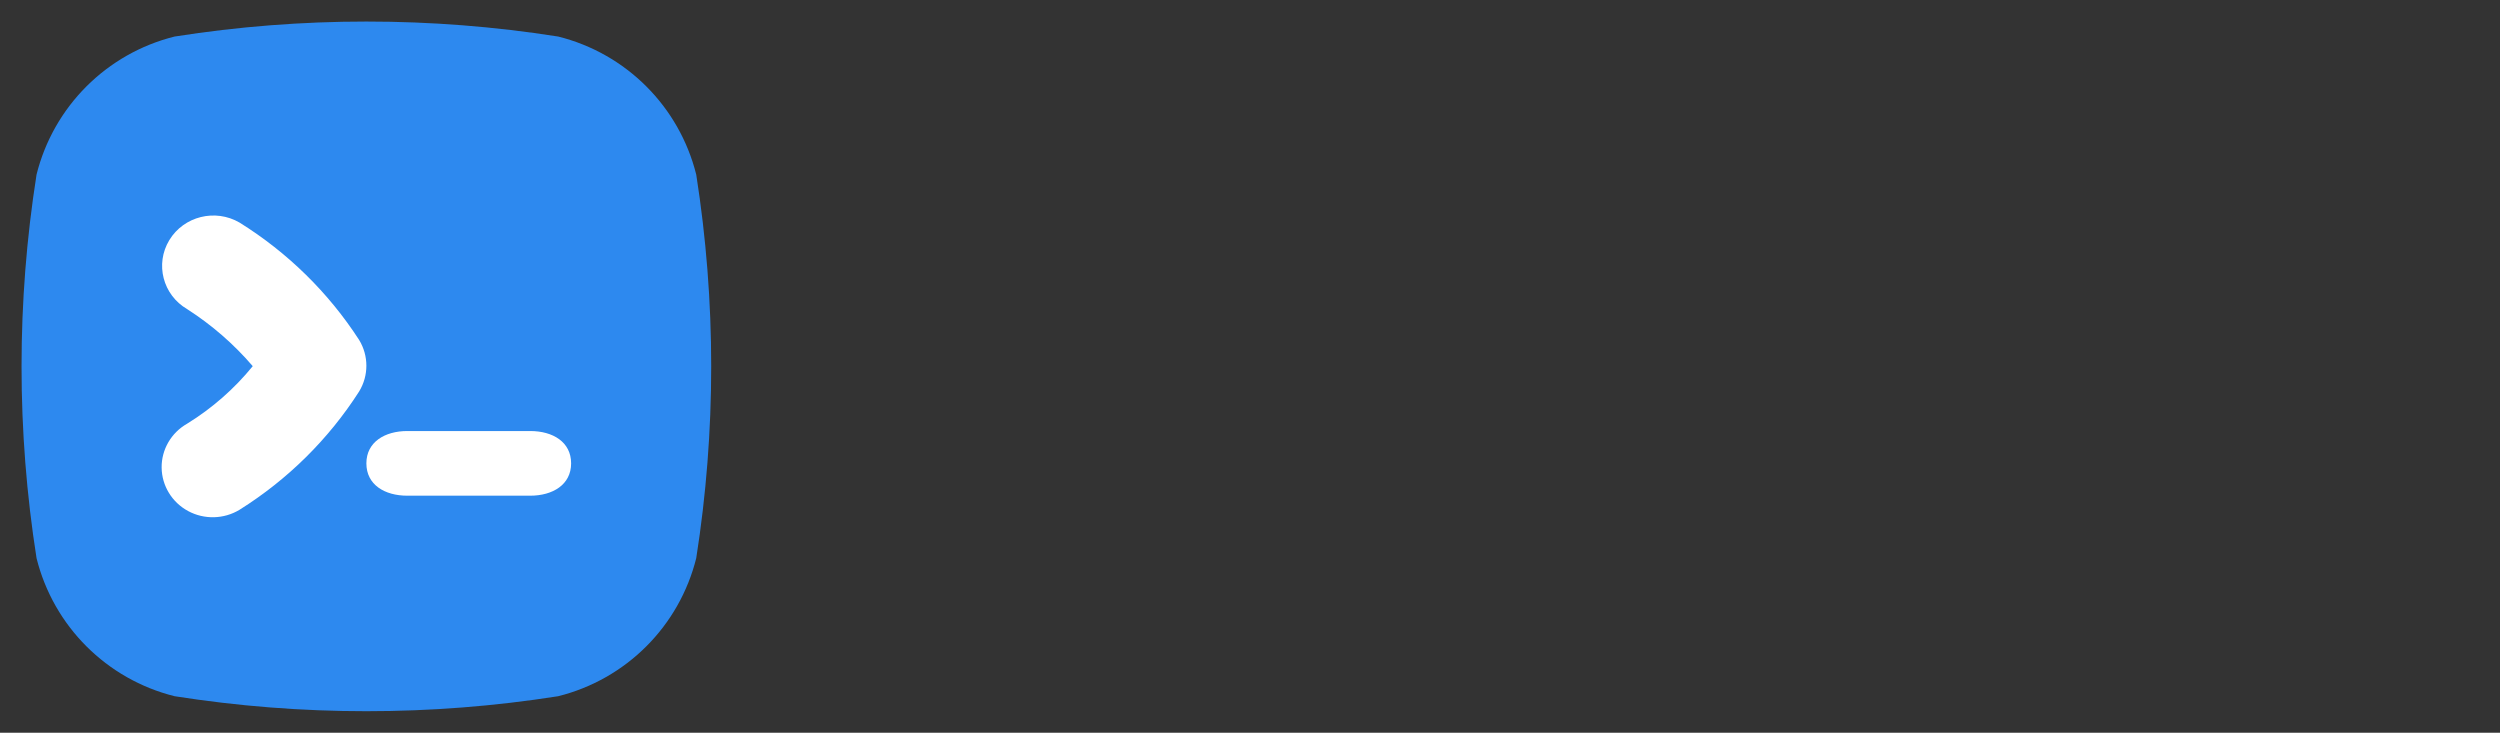 <?xml version="1.0" encoding="UTF-8"?>
<svg width="232px" height="68px" viewBox="0 0 232 68" version="1.1" xmlns="http://www.w3.org/2000/svg" xmlns:xlink="http://www.w3.org/1999/xlink">
    <rect x="0" y="0" width="232" height="68" fill="#333333" stroke="none"/>
    <!-- Generator: Sketch 48.2 (47327) - http://www.bohemiancoding.com/sketch -->
    <title>tabler</title>
    <desc>Created with Sketch.</desc>
    <defs></defs>
    <g id="Page-1" stroke="none" stroke-width="1" fill="none" fill-rule="evenodd">
        <g id="tabler">
            <g id="logo" transform="translate(2, 2)">
                <g id="Group">
                    <path d="M62.611,14.202 C61.036,7.892 56.109,2.965 49.799,1.391 C38.006,-0.464 25.996,-0.464 14.203,1.391 C7.892,2.965 2.965,7.892 1.391,14.202 C-0.464,25.995 -0.464,38.005 1.391,49.798 C2.965,56.108 7.892,61.035 14.203,62.609 C25.996,64.464 38.006,64.464 49.799,62.609 C56.109,61.035 61.036,56.108 62.611,49.798 C64.463,38.005 64.463,25.995 62.611,14.202 Z" id="Shape" fill="#2D89EF" fill-rule="nonzero"></path>
                    <path d="M31.327,34.329 C28.5,38.745 24.713,42.492 20.237,45.302 C18.783,46.187 16.956,46.234 15.457,45.425 C13.958,44.616 13.019,43.077 13,41.397 C12.982,39.718 13.886,38.158 15.367,37.317 C17.686,35.886 19.744,34.082 21.455,31.98 C19.7,29.933 17.649,28.149 15.367,26.686 C13.109,25.365 12.369,22.498 13.714,20.281 C15.059,18.065 17.98,17.338 20.237,18.659 C24.704,21.444 28.49,25.161 31.327,29.547 C32.224,31.019 32.224,32.857 31.327,34.329 Z" id="Path" fill="#FFFFFF"></path>
                    <path d="M47.2,44 L35.8,44 C33.689,44 32,42.98 32,41 C32,39.02 33.71,38 35.8,38 L47.2,38 C49.311,38 51,39.02 51,41 C51,42.98 49.29,44 47.2,44 Z" id="Path" fill="#FFFFFF"></path>
                </g>
                <!-- <path d="M103.784,44.096 C104.232002,44.096 104.639998,44.3119978 105.008,44.744 C105.376002,45.1760022 105.56,45.7439965 105.56,46.448 C105.56,47.3120043 105.088005,48.039997 104.144,48.632 C103.199995,49.224003 102.136006,49.52 100.952,49.52 C98.9679901,49.52 97.2960068,49.0960042 95.936,48.248 C94.5759932,47.3999958 93.896,45.6000138 93.896,42.848 L93.896,29.6 L91.688,29.6 C90.9199962,29.6 90.2800026,29.3440026 89.768,28.832 C89.2559974,28.3199974 89,27.6800038 89,26.912 C89,26.1759963 89.2559974,25.5600025 89.768,25.064 C90.2800026,24.5679975 90.9199962,24.32 91.688,24.32 L93.896,24.32 L93.896,21.248 C93.896,20.4159958 94.1759972,19.7200028 94.736,19.16 C95.2960028,18.5999972 95.9919958,18.32 96.824,18.32 C97.624004,18.32 98.2959973,18.5999972 98.84,19.16 C99.3840027,19.7200028 99.656,20.4159958 99.656,21.248 L99.656,24.32 L103.064,24.32 C103.832004,24.32 104.471997,24.5759974 104.984,25.088 C105.496003,25.6000026 105.752,26.2399962 105.752,27.008 C105.752,27.7440037 105.496003,28.3599975 104.984,28.856 C104.471997,29.3520025 103.832004,29.6 103.064,29.6 L99.656,29.6 L99.656,42.608 C99.656,43.2800034 99.8319982,43.7679985 100.184,44.072 C100.536002,44.3760015 101.015997,44.528 101.624,44.528 C101.880001,44.528 102.231998,44.4640006 102.68,44.336 C103.064002,44.1759992 103.431998,44.096 103.784,44.096 Z M131.816,23.36 C132.648004,23.36 133.335997,23.6319973 133.88,24.176 C134.424003,24.7200027 134.696,25.4239957 134.696,26.288 L134.696,46.592 C134.696,47.4240042 134.424003,48.1199972 133.88,48.68 C133.335997,49.2400028 132.648004,49.52 131.816,49.52 C130.983996,49.52 130.304003,49.2480027 129.776,48.704 C129.247997,48.1599973 128.968,47.4720042 128.936,46.64 C128.135996,47.5680046 127.056007,48.3599967 125.696,49.016 C124.335993,49.6720033 122.904008,50 121.4,50 C119.191989,50 117.192009,49.4320057 115.4,48.296 C113.607991,47.1599943 112.192005,45.5840101 111.152,43.568 C110.111995,41.5519899 109.592,39.2640128 109.592,36.704 C109.592,34.1439872 110.103995,31.8480102 111.128,29.816 C112.152005,27.7839898 113.551991,26.2000057 115.328,25.064 C117.104009,23.9279943 119.063989,23.36 121.208,23.36 C122.744008,23.36 124.183993,23.6399972 125.528,24.2 C126.872007,24.7600028 128.007995,25.4719957 128.936,26.336 L128.936,26.288 C128.936,25.4559958 129.207997,24.7600028 129.752,24.2 C130.296003,23.6399972 130.983996,23.36 131.816,23.36 Z M122.12,44.72 C124.20001,44.72 125.895993,43.9600076 127.208,42.44 C128.520007,40.9199924 129.176,39.0080115 129.176,36.704 C129.176,34.3999885 128.520007,32.4800077 127.208,30.944 C125.895993,29.4079923 124.20001,28.64 122.12,28.64 C120.07199,28.64 118.392007,29.4079923 117.08,30.944 C115.767993,32.4800077 115.112,34.3999885 115.112,36.704 C115.112,39.0080115 115.759994,40.9199924 117.056,42.44 C118.352006,43.9600076 120.03999,44.72 122.12,44.72 Z M154.232,23.36 C156.440011,23.36 158.439991,23.9279943 160.232,25.064 C162.024009,26.2000057 163.439995,27.7759899 164.48,29.792 C165.520005,31.8080101 166.04,34.0959872 166.04,36.656 C166.04,39.2160128 165.528005,41.5119898 164.504,43.544 C163.479995,45.5760102 162.080009,47.1599943 160.304,48.296 C158.527991,49.4320057 156.568011,50 154.424,50 C152.887992,50 151.440007,49.6880031 150.08,49.064 C148.719993,48.4399969 147.592004,47.6800045 146.696,46.784 L146.696,47.072 C146.696,47.9040042 146.424003,48.5999972 145.88,49.16 C145.335997,49.7200028 144.648004,50 143.816,50 C142.983996,50 142.296003,49.7280027 141.752,49.184 C141.207997,48.6399973 140.936,47.9360043 140.936,47.072 L140.936,16.928 C140.936,16.0959958 141.207997,15.4000028 141.752,14.84 C142.296003,14.2799972 142.983996,14 143.816,14 C144.648004,14 145.335997,14.2799972 145.88,14.84 C146.424003,15.4000028 146.696,16.0959958 146.696,16.928 L146.696,26.96 C147.464004,25.9999952 148.535993,25.1600036 149.912,24.44 C151.288007,23.7199964 152.727992,23.36 154.232,23.36 Z M153.512,44.72 C155.56001,44.72 157.239993,43.9520077 158.552,42.416 C159.864007,40.8799923 160.52,38.9600115 160.52,36.656 C160.52,34.3519885 159.872006,32.4400076 158.576,30.92 C157.279994,29.3999924 155.59201,28.64 153.512,28.64 C151.43199,28.64 149.736007,29.3999924 148.424,30.92 C147.111993,32.4400076 146.456,34.3519885 146.456,36.656 C146.456,38.9600115 147.111993,40.8799923 148.424,42.416 C149.736007,43.9520077 151.43199,44.72 153.512,44.72 Z M177.08,46.592 C177.08,47.4240042 176.800003,48.1199972 176.24,48.68 C175.679997,49.2400028 174.984004,49.52 174.152,49.52 C173.351996,49.52 172.680003,49.2400028 172.136,48.68 C171.591997,48.1199972 171.32,47.4240042 171.32,46.592 L171.32,16.928 C171.32,16.0959958 171.599997,15.4000028 172.16,14.84 C172.720003,14.2799972 173.415996,14 174.248,14 C175.048004,14 175.719997,14.2799972 176.264,14.84 C176.808003,15.4000028 177.08,16.0959958 177.08,16.928 L177.08,46.592 Z M206.36,36.08 C206.328,36.8480038 206.024003,37.4719976 205.448,37.952 C204.871997,38.4320024 204.200004,38.672 203.432,38.672 L187.592,38.672 C187.976002,40.5600094 188.855993,42.0399946 190.232,43.112 C191.608007,44.1840054 193.159991,44.72 194.888,44.72 C196.200007,44.72 197.223996,44.6000012 197.96,44.36 C198.696004,44.1199988 199.279998,43.8640014 199.712,43.592 C200.144002,43.3199986 200.439999,43.1360005 200.6,43.04 C201.176003,42.7519986 201.719997,42.608 202.232,42.608 C202.904003,42.608 203.479998,42.8479976 203.96,43.328 C204.440002,43.8080024 204.68,44.3679968 204.68,45.008 C204.68,45.8720043 204.232004,46.6559965 203.336,47.36 C202.439996,48.0960037 201.240008,48.7199974 199.736,49.232 C198.231992,49.7440026 196.712008,50 195.176,50 C192.487987,50 190.14401,49.4400056 188.144,48.32 C186.14399,47.1999944 184.600005,45.6560098 183.512,43.688 C182.423995,41.7199902 181.88,39.5040123 181.88,37.04 C181.88,34.2879862 182.455994,31.8720104 183.608,29.792 C184.760006,27.7119896 186.279991,26.1200055 188.168,25.016 C190.056009,23.9119945 192.071989,23.36 194.216,23.36 C196.328011,23.36 198.319991,23.9359942 200.192,25.088 C202.064009,26.2400058 203.559994,27.7919902 204.68,29.744 C205.800006,31.6960098 206.36,33.8079886 206.36,36.08 Z M194.216,28.64 C190.503981,28.64 188.312003,30.3839826 187.64,33.872 L200.216,33.872 L200.216,33.536 C200.087999,32.1919933 199.432006,31.0400048 198.248,30.08 C197.063994,29.1199952 195.720008,28.64 194.216,28.64 Z M224.504,23.36 C225.464005,23.36 226.271997,23.6319973 226.928,24.176 C227.584003,24.7200027 227.912,25.3599963 227.912,26.096 C227.912,27.088005 227.656003,27.8319975 227.144,28.328 C226.631997,28.8240025 226.024004,29.072 225.32,29.072 C224.839998,29.072 224.296003,28.9600011 223.688,28.736 C223.592,28.7039998 223.376002,28.6400005 223.04,28.544 C222.703998,28.4479995 222.344002,28.4 221.96,28.4 C221.127996,28.4 220.328004,28.6559974 219.56,29.168 C218.791996,29.6800026 218.160002,30.4559948 217.664,31.496 C217.167998,32.5360052 216.92,33.7759928 216.92,35.216 L216.92,46.592 C216.92,47.4240042 216.648003,48.1199972 216.104,48.68 C215.559997,49.2400028 214.872004,49.52 214.04,49.52 C213.207996,49.52 212.520003,49.2400028 211.976,48.68 C211.431997,48.1199972 211.16,47.4240042 211.16,46.592 L211.16,26.768 C211.16,25.9359958 211.431997,25.2400028 211.976,24.68 C212.520003,24.1199972 213.207996,23.84 214.04,23.84 C214.872004,23.84 215.559997,24.1199972 216.104,24.68 C216.648003,25.2400028 216.92,25.9359958 216.92,26.768 L216.92,27.392 C217.656004,26.0799934 218.711993,25.0800034 220.088,24.392 C221.464007,23.7039966 222.935992,23.36 224.504,23.36 Z" id="tabler" fill="#4A4A4A"></path>-->
            </g>
        </g>
    </g>
</svg>